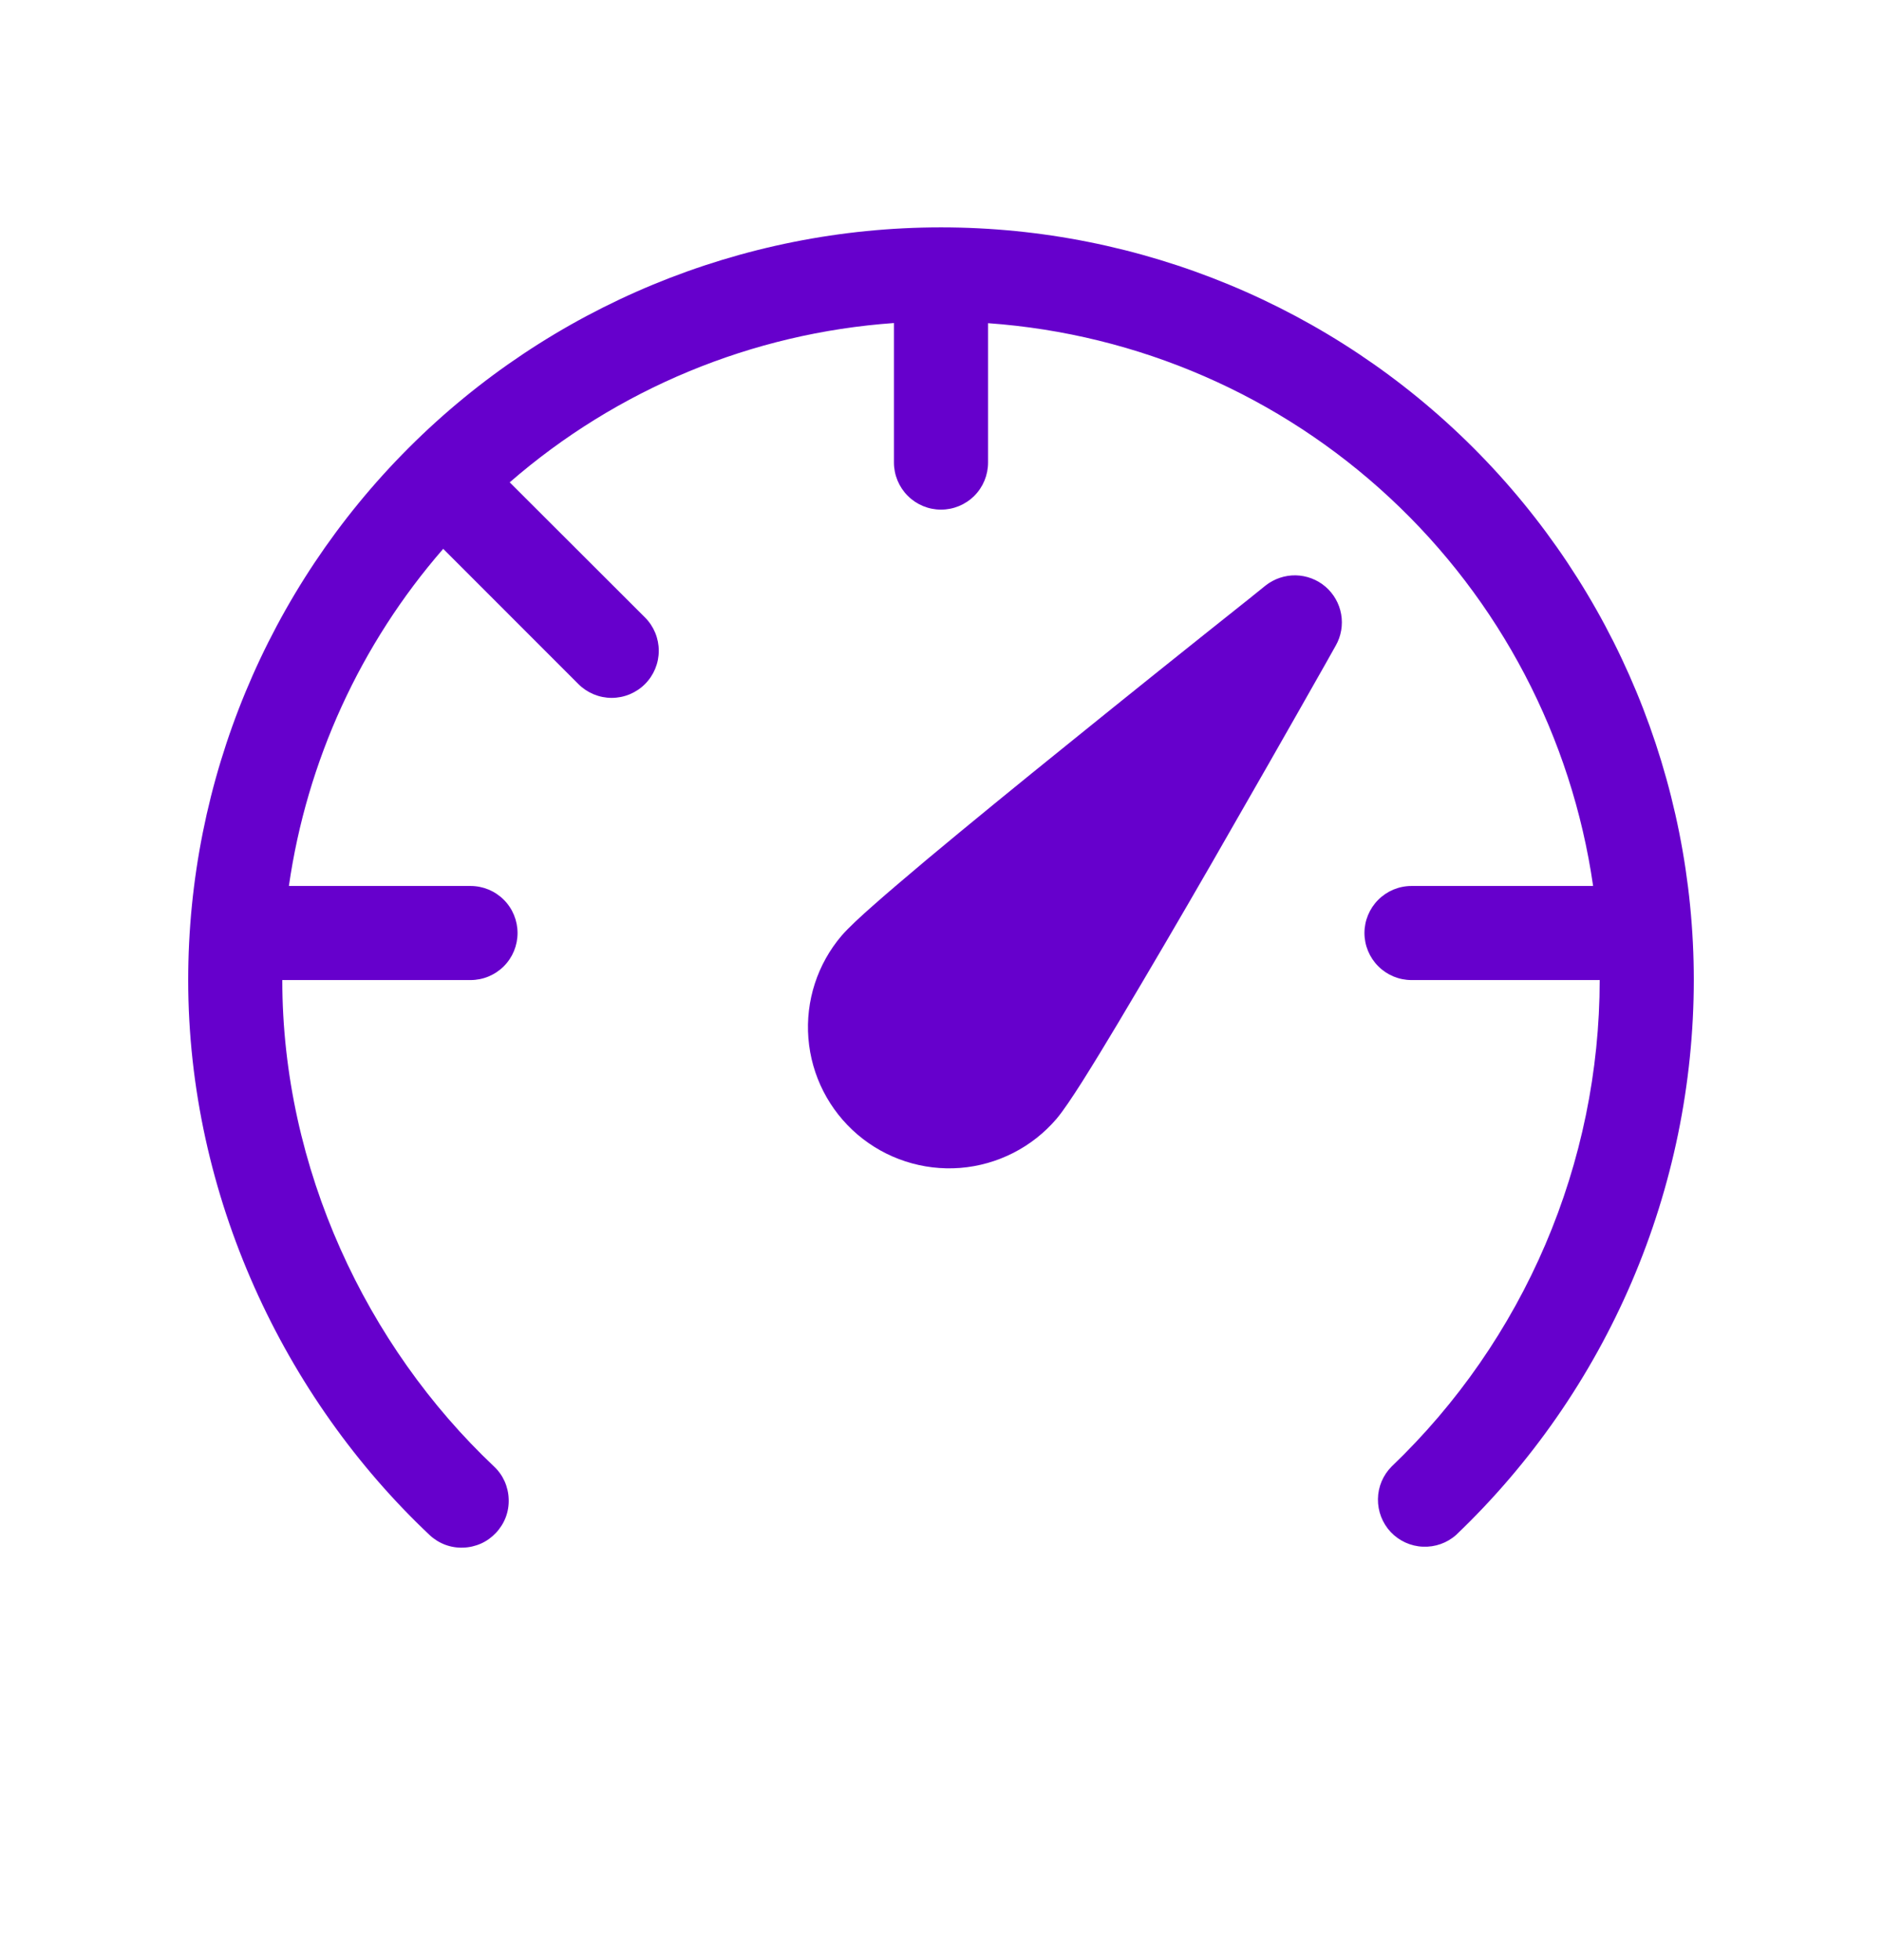 <svg width="24" height="25" viewBox="0 0 24 25" fill="none" xmlns="http://www.w3.org/2000/svg">
<path d="M6.5 6.152C7.869 4.961 9.59 4.248 11.4 4.12V5.9C11.4 6.059 11.464 6.212 11.576 6.324C11.689 6.437 11.841 6.5 12 6.5C12.159 6.5 12.312 6.437 12.425 6.324C12.537 6.212 12.6 6.059 12.6 5.9V4.122C14.513 4.258 16.321 5.044 17.724 6.35C19.128 7.656 20.043 9.403 20.316 11.3H18C17.841 11.3 17.689 11.363 17.576 11.476C17.464 11.588 17.4 11.741 17.4 11.9C17.4 12.059 17.464 12.212 17.576 12.324C17.689 12.437 17.841 12.5 18 12.5H20.4C20.399 13.659 20.163 14.807 19.707 15.873C19.251 16.939 18.585 17.902 17.747 18.704C17.637 18.814 17.574 18.963 17.572 19.119C17.57 19.275 17.628 19.426 17.735 19.54C17.842 19.653 17.989 19.721 18.145 19.727C18.301 19.734 18.454 19.68 18.57 19.576C19.527 18.662 20.288 17.564 20.809 16.348C21.33 15.132 21.599 13.823 21.6 12.5C21.6 9.954 20.589 7.512 18.789 5.712C16.988 3.911 14.546 2.9 12 2.9C9.454 2.9 7.013 3.911 5.212 5.712C3.412 7.512 2.4 9.954 2.4 12.5C2.4 15.254 3.624 17.828 5.476 19.576C5.533 19.63 5.601 19.673 5.674 19.701C5.748 19.729 5.827 19.742 5.905 19.739C5.984 19.737 6.062 19.719 6.134 19.687C6.206 19.655 6.27 19.608 6.324 19.551C6.378 19.494 6.421 19.426 6.449 19.353C6.477 19.279 6.49 19.201 6.487 19.122C6.485 19.043 6.467 18.965 6.435 18.893C6.403 18.822 6.357 18.757 6.299 18.703C4.674 17.168 3.6 14.903 3.6 12.5H6C6.16 12.5 6.312 12.437 6.425 12.324C6.537 12.212 6.6 12.059 6.6 11.9C6.6 11.741 6.537 11.588 6.425 11.476C6.312 11.363 6.16 11.3 6 11.3H3.684C3.913 9.707 4.596 8.214 5.652 7L7.376 8.725C7.488 8.837 7.641 8.901 7.8 8.901C7.96 8.901 8.113 8.837 8.225 8.725C8.338 8.612 8.401 8.459 8.401 8.3C8.401 8.141 8.338 7.988 8.225 7.875L6.5 6.152ZM16.139 7.468C16.248 7.382 16.384 7.336 16.523 7.338C16.663 7.341 16.797 7.392 16.902 7.482C17.008 7.573 17.079 7.697 17.103 7.834C17.127 7.971 17.103 8.113 17.034 8.234L16.902 8.469C16.42 9.321 15.934 10.172 15.446 11.02C15.055 11.699 14.659 12.375 14.258 13.048C14.107 13.301 13.954 13.553 13.797 13.802C13.677 13.99 13.559 14.169 13.473 14.27C13.163 14.633 12.721 14.858 12.245 14.896C11.769 14.933 11.298 14.78 10.935 14.47C10.572 14.16 10.347 13.719 10.309 13.243C10.271 12.767 10.424 12.295 10.734 11.932C10.821 11.832 10.978 11.686 11.146 11.539C11.326 11.379 11.558 11.184 11.818 10.964C12.341 10.527 12.996 9.992 13.636 9.476C14.397 8.86 15.162 8.247 15.928 7.638L16.139 7.468Z" fill="#6600CC"/>
</svg>
